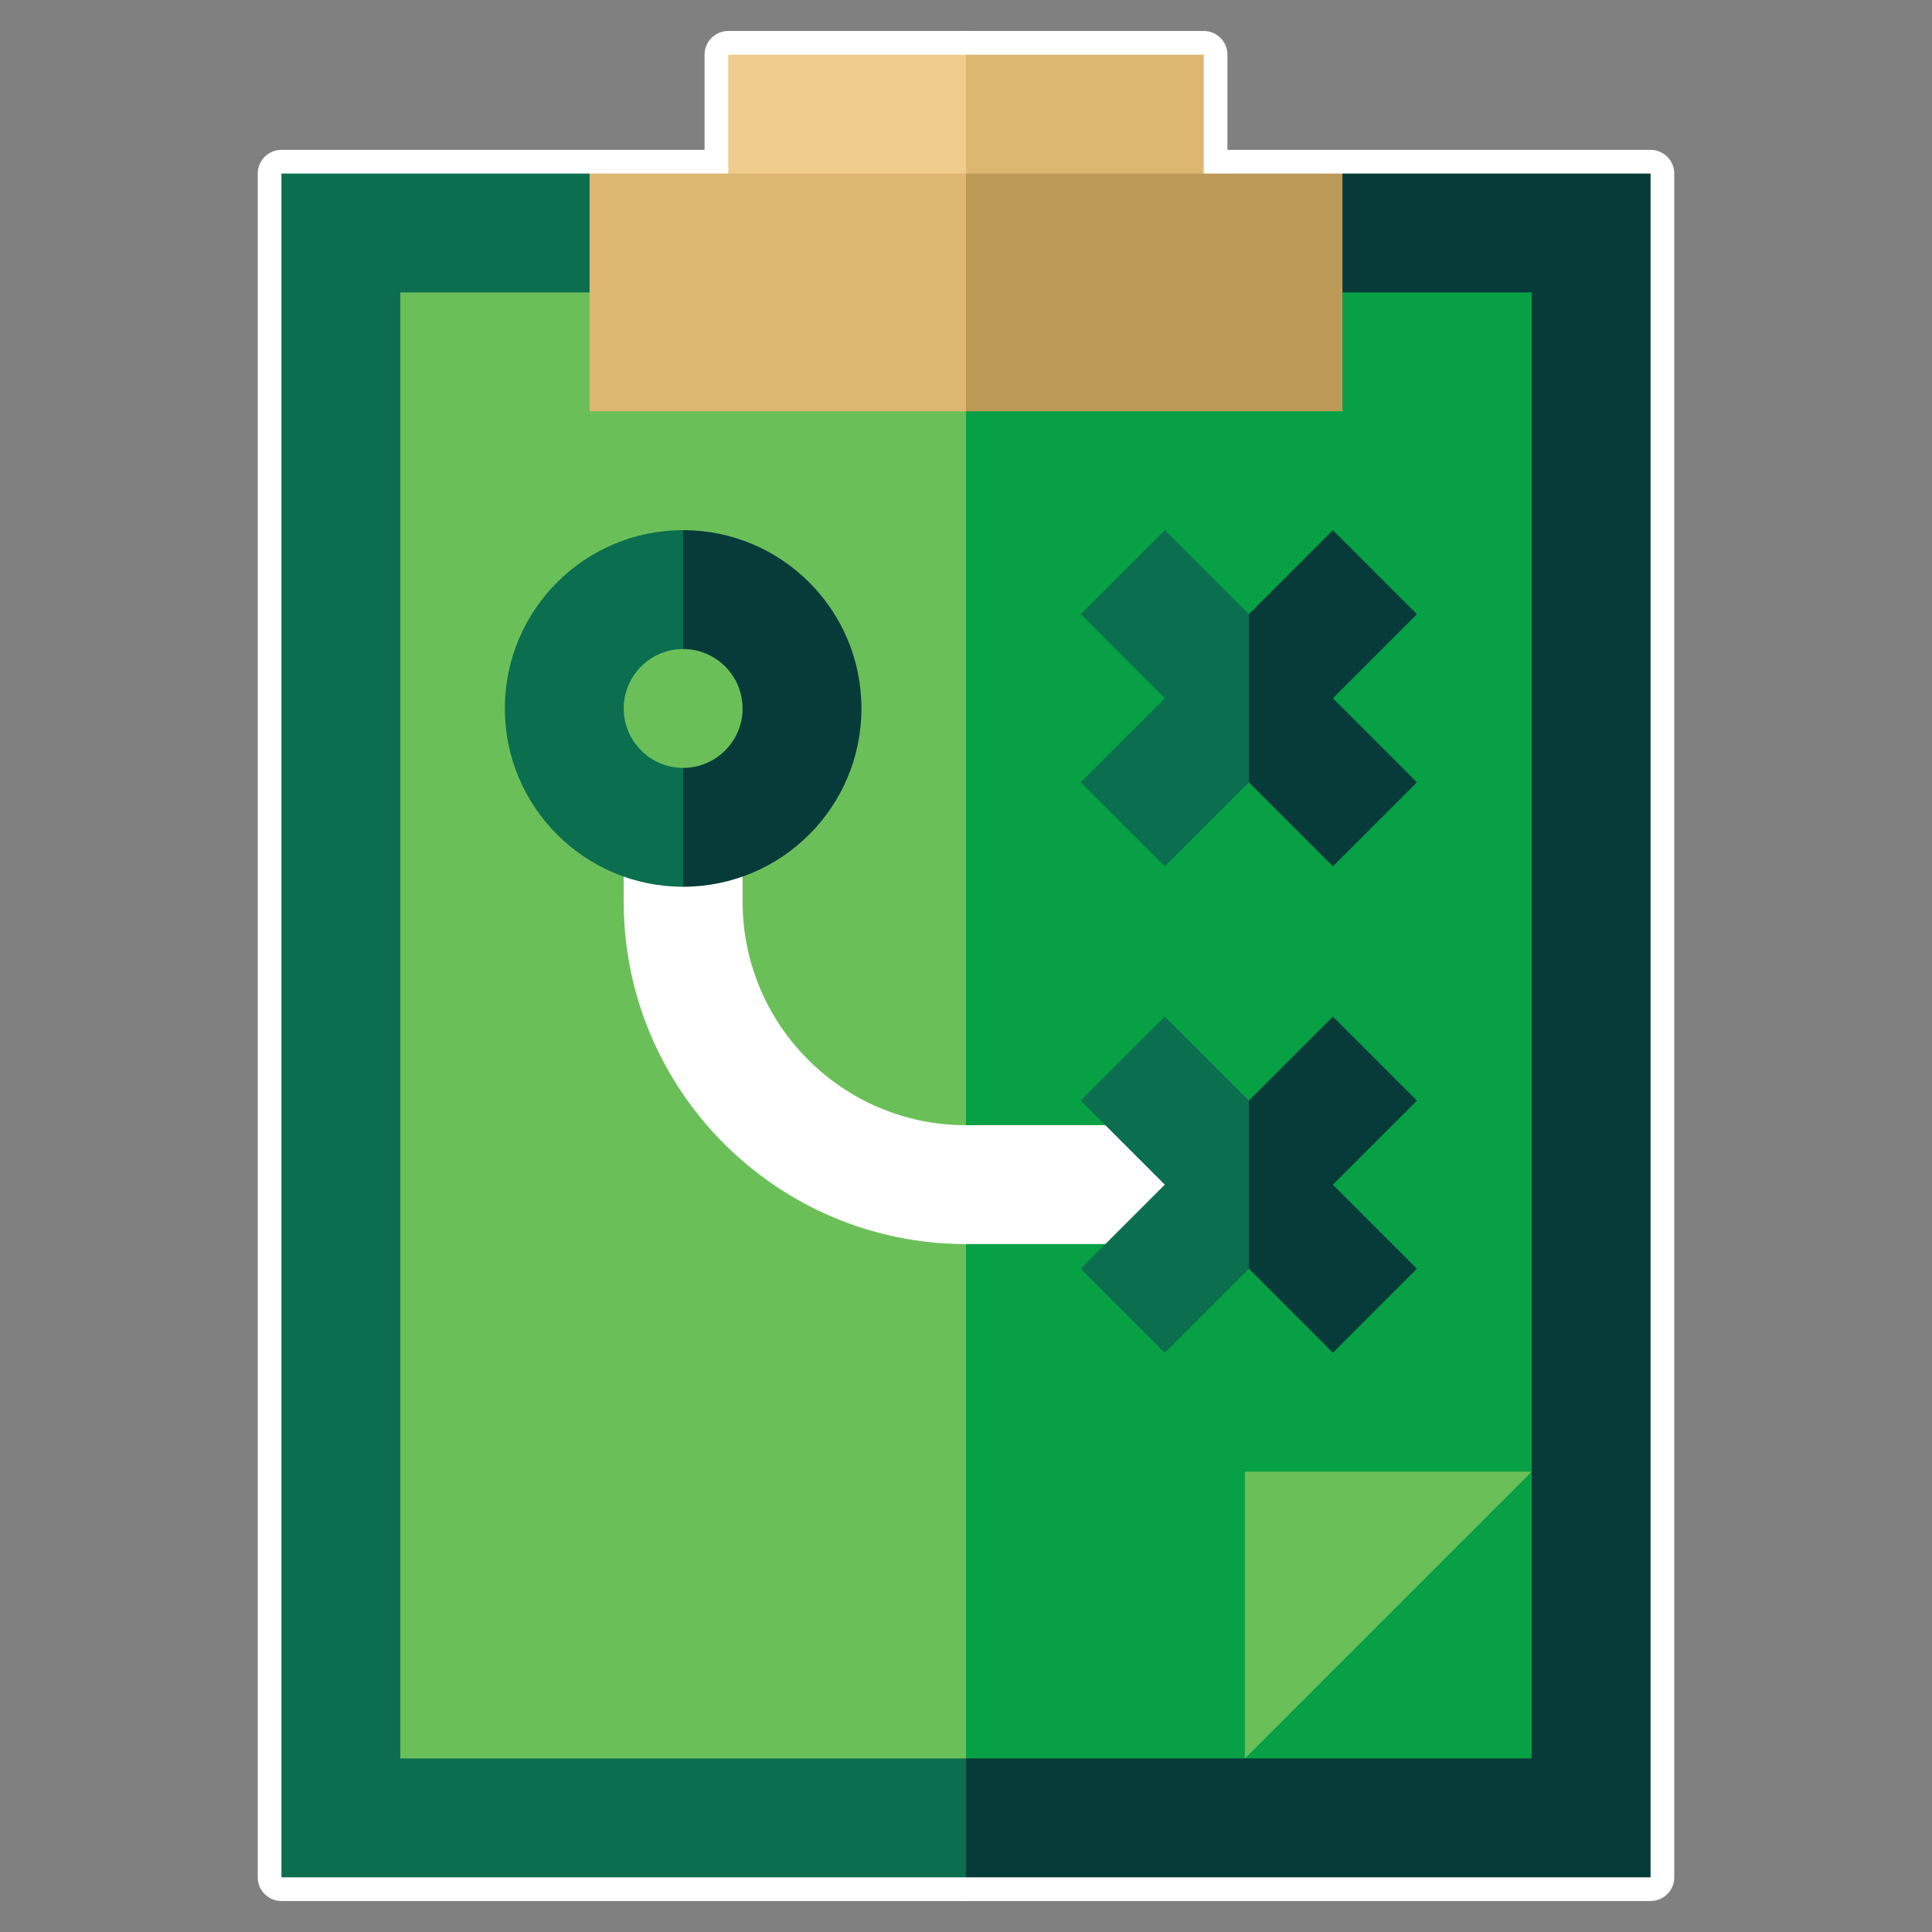 <!DOCTYPE svg PUBLIC "-//W3C//DTD SVG 1.1//EN" "http://www.w3.org/Graphics/SVG/1.1/DTD/svg11.dtd">
<!-- Uploaded to: SVG Repo, www.svgrepo.com, Transformed by: SVG Repo Mixer Tools -->
<svg version="1.1" id="Layer_1" xmlns="http://www.w3.org/2000/svg" xmlns:xlink="http://www.w3.org/1999/xlink" viewBox="-13.8 -13.8 487.60 487.60" xml:space="preserve" width="212px" height="212px" fill="#ffffff" stroke="#ffffff" stroke-width="0.005">
<rect x="-13.8" y="-13.8" width="487.60" height="487.60" fill="#808080" stroke="none"/>
<g id="SVGRepo_bgCarrier" stroke-width="0"/>
<g id="SVGRepo_tracerCarrier" stroke-linecap="round" stroke-linejoin="round" stroke="#ffffff" stroke-width="11.96"> <g id="XMLID_1068_"> <polygon id="XMLID_1069_" style="fill:#073B3A;" points="210.003,430 230.003,460 402.772,460 402.772,30 325,30 "/> <polygon id="XMLID_1070_" style="fill:#0B6E4F;" points="135,30 57.228,30 57.228,460 230.003,460 230.003,430 "/> <polygon id="XMLID_1071_" style="fill:#08A045;" points="200,60 230,430 300.38,430 372.772,357.609 372.772,60 "/> <polygon id="XMLID_1072_" style="fill:#08A045;" points="372.772,430 372.772,357.609 318.19,382.19 300.38,430 "/> <polygon id="XMLID_1073_" style="fill:#6BBF59;" points="300.38,357.609 300.38,430 372.772,357.609 "/> <rect id="XMLID_1074_" x="87.228" y="60" style="fill:#6BBF59;" width="142.772" height="370"/> <polygon id="XMLID_1075_" style="fill:#DDB771;" points="290,50 290,0 230,0 210,50 "/> <rect id="XMLID_1076_" x="170" style="fill:#f0cd8c;" width="60" height="50"/> <polygon id="XMLID_1077_" style="fill:#bd9958;" points="230,30 210,60 230,90 325,90 325,30 "/> <rect id="XMLID_1078_" x="135" y="30" style="fill:#DDB771;" width="95" height="60"/> <polygon id="XMLID_1079_" style="fill:#ffffff;" points="301.386,300.182 230.003,300.182 210.003,285.182 230.003,270.182 301.386,270.182 "/> <path id="XMLID_1080_" style="fill:#ffffff;" d="M230.003,300.182c-47.636,0-86.39-38.754-86.39-86.389V199h30v14.793 c0,31.093,25.296,56.389,56.39,56.389V300.182z"/> <polygon id="XMLID_1081_" style="fill:#073B3A;" points="343.812,263.969 322.599,242.756 301.386,263.969 291.386,285.182 301.386,306.396 322.599,327.609 343.812,306.396 322.599,285.182 "/> <polygon id="XMLID_1082_" style="fill:#0B6E4F;" points="280.173,242.756 258.96,263.969 280.173,285.182 258.96,306.396 280.173,327.609 301.386,306.396 301.386,263.969 "/> <polygon id="XMLID_1083_" style="fill:#073B3A;" points="343.812,141.21 322.602,162.43 343.812,183.64 322.602,204.85 301.382,183.64 291.382,162.43 301.382,141.21 322.602,120 "/> <polygon id="XMLID_1084_" style="fill:#0B6E4F;" points="301.382,141.21 301.382,183.64 280.172,204.85 258.962,183.64 280.172,162.43 258.962,141.21 280.172,120 "/> <path id="XMLID_1085_" style="fill:#073B3A;" d="M158.613,120c24.85,0,45,20.15,45,45s-20.15,45-45,45l-20-15l20-15 c8.27,0,15-6.73,15-15s-6.73-15-15-15l-20-15L158.613,120z"/> <path id="XMLID_1086_" style="fill:#0B6E4F;" d="M158.613,180v30c-24.85,0-45-20.15-45-45s20.15-45,45-45v30c-8.27,0-15,6.73-15,15 S150.343,180,158.613,180z"/> </g> </g>
<g id="SVGRepo_iconCarrier"> <g id="XMLID_1068_"> <polygon id="XMLID_1069_" style="fill:#073B3A;" points="210.003,430 230.003,460 402.772,460 402.772,30 325,30 "/> <polygon id="XMLID_1070_" style="fill:#0B6E4F;" points="135,30 57.228,30 57.228,460 230.003,460 230.003,430 "/> <polygon id="XMLID_1071_" style="fill:#08A045;" points="200,60 230,430 300.38,430 372.772,357.609 372.772,60 "/> <polygon id="XMLID_1072_" style="fill:#08A045;" points="372.772,430 372.772,357.609 318.19,382.19 300.38,430 "/> <polygon id="XMLID_1073_" style="fill:#6BBF59;" points="300.38,357.609 300.38,430 372.772,357.609 "/> <rect id="XMLID_1074_" x="87.228" y="60" style="fill:#6BBF59;" width="142.772" height="370"/> <polygon id="XMLID_1075_" style="fill:#DDB771;" points="290,50 290,0 230,0 210,50 "/> <rect id="XMLID_1076_" x="170" style="fill:#f0cd8c;" width="60" height="50"/> <polygon id="XMLID_1077_" style="fill:#bd9958;" points="230,30 210,60 230,90 325,90 325,30 "/> <rect id="XMLID_1078_" x="135" y="30" style="fill:#DDB771;" width="95" height="60"/> <polygon id="XMLID_1079_" style="fill:#ffffff;" points="301.386,300.182 230.003,300.182 210.003,285.182 230.003,270.182 301.386,270.182 "/> <path id="XMLID_1080_" style="fill:#ffffff;" d="M230.003,300.182c-47.636,0-86.39-38.754-86.39-86.389V199h30v14.793 c0,31.093,25.296,56.389,56.39,56.389V300.182z"/> <polygon id="XMLID_1081_" style="fill:#073B3A;" points="343.812,263.969 322.599,242.756 301.386,263.969 291.386,285.182 301.386,306.396 322.599,327.609 343.812,306.396 322.599,285.182 "/> <polygon id="XMLID_1082_" style="fill:#0B6E4F;" points="280.173,242.756 258.96,263.969 280.173,285.182 258.96,306.396 280.173,327.609 301.386,306.396 301.386,263.969 "/> <polygon id="XMLID_1083_" style="fill:#073B3A;" points="343.812,141.21 322.602,162.43 343.812,183.64 322.602,204.85 301.382,183.64 291.382,162.43 301.382,141.21 322.602,120 "/> <polygon id="XMLID_1084_" style="fill:#0B6E4F;" points="301.382,141.21 301.382,183.64 280.172,204.85 258.962,183.64 280.172,162.43 258.962,141.21 280.172,120 "/> <path id="XMLID_1085_" style="fill:#073B3A;" d="M158.613,120c24.85,0,45,20.15,45,45s-20.15,45-45,45l-20-15l20-15 c8.27,0,15-6.73,15-15s-6.73-15-15-15l-20-15L158.613,120z"/> <path id="XMLID_1086_" style="fill:#0B6E4F;" d="M158.613,180v30c-24.85,0-45-20.15-45-45s20.15-45,45-45v30c-8.27,0-15,6.73-15,15 S150.343,180,158.613,180z"/> </g> </g>
</svg>